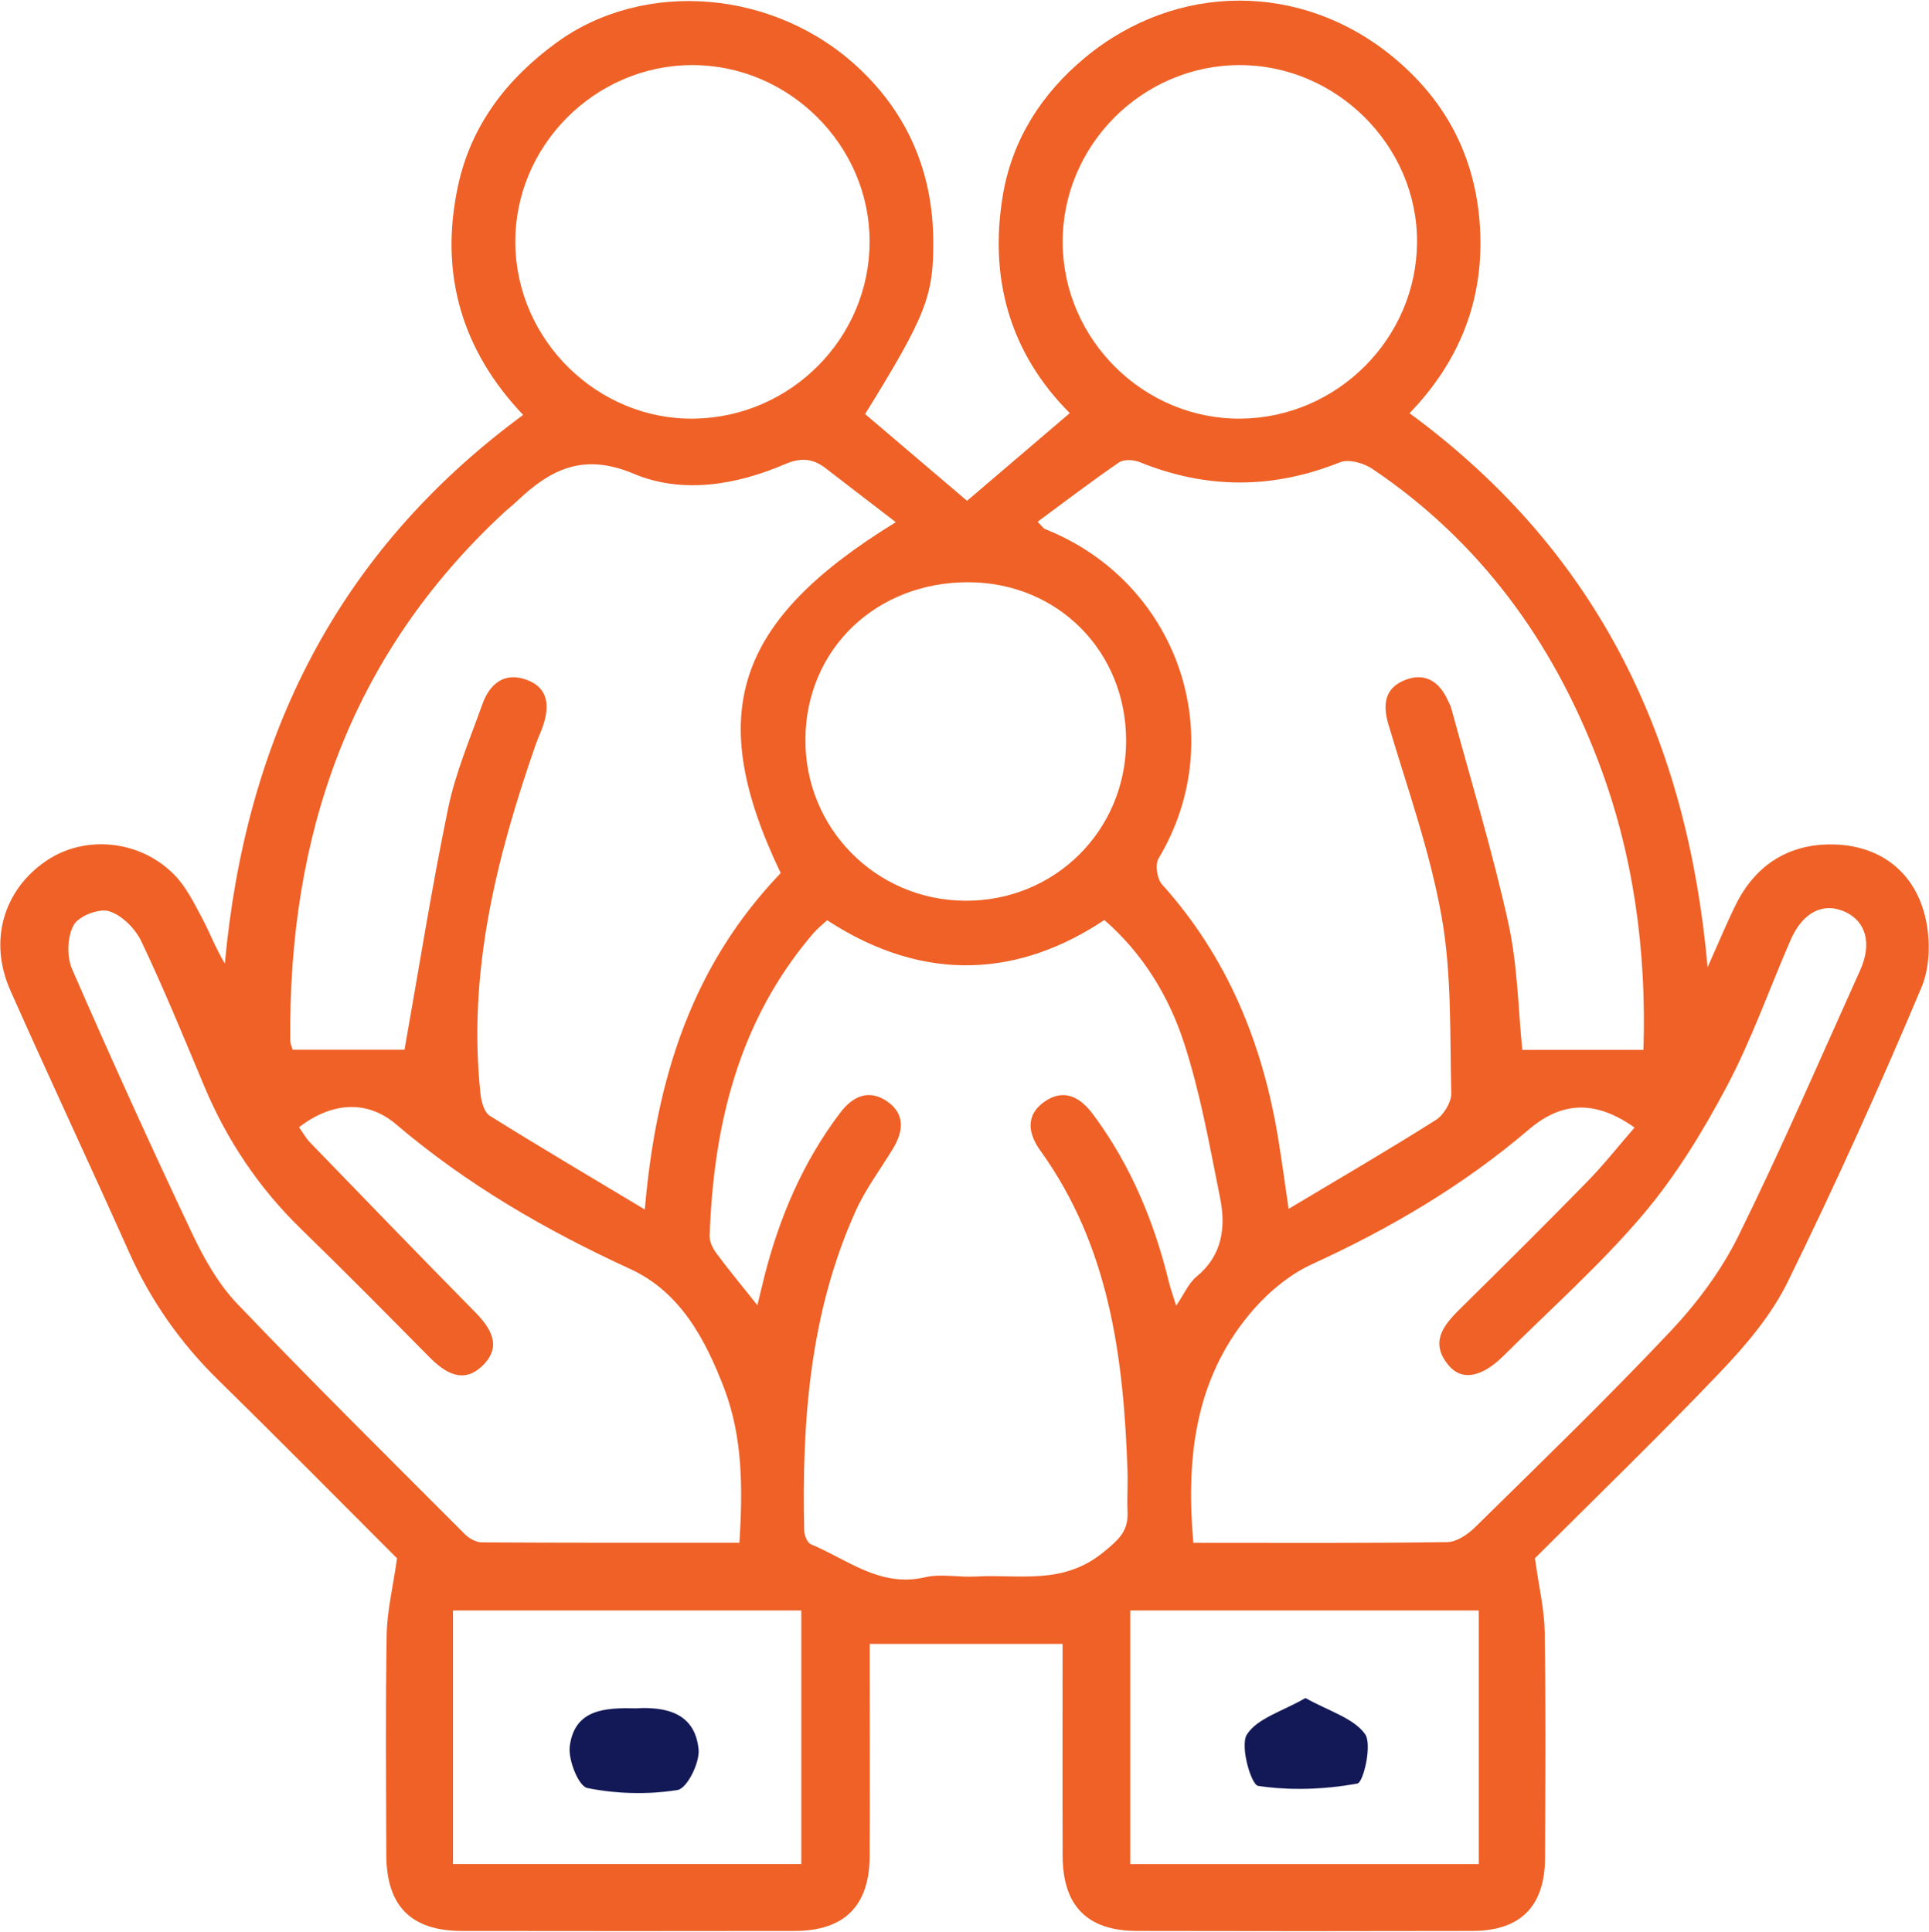 <svg width="1358" height="1360" viewBox="0 0 1358 1360" fill="none" xmlns="http://www.w3.org/2000/svg">
<path d="M748.03 1157.36H612.29C612.29 1164.14 612.29 1171.05 612.29 1177.97C612.29 1220.98 612.46 1263.98 612.23 1306.99C612.05 1341.82 594.39 1359.37 559.52 1359.43C481.4 1359.56 403.27 1359.55 325.15 1359.43C289.28 1359.38 272.02 1341.84 271.94 1305.57C271.82 1253.96 271.35 1202.35 272.23 1150.76C272.51 1134.2 276.59 1117.71 279.52 1097.08C240.04 1057.65 197.32 1014.36 153.87 971.8C127.03 945.52 106.06 915.65 90.75 881.35C63.29 819.84 34.61 758.87 7.3 697.3C-8.19 662.37 2.42 626.61 32.49 606.1C59.81 587.46 98.98 591.24 123.15 616.33C131.17 624.66 136.6 635.74 142.14 646.13C147.62 656.42 151.73 667.44 158.29 678.39C172.83 520.15 236.44 389.16 368.29 292.12C325.08 246.68 309.14 192.54 322.44 130.87C331.67 88.07 356.76 55.63 391.5 30.2C453.3 -15.02 545.82 -7.57 605.03 48.37C639.28 80.72 656.52 121.33 657.01 168.73C657.42 208.1 652.01 222.06 609.03 291.52C632.93 311.86 656.9 332.25 680.8 352.58C704.15 332.65 727.63 312.6 753.11 290.85C710.83 248.51 696.13 195.79 706.04 137.21C712.63 98.28 733.23 65.94 763.9 40.53C828.2 -12.75 916.36 -12.99 980.78 40.2C1019.63 72.28 1040.12 113.63 1042.08 164.09C1044 213.52 1026.37 255.63 992.3 290.91C1127.27 390.08 1188.1 523.17 1202.13 680.99C1210.01 663.39 1215.51 650.03 1221.89 637.09C1235.79 608.88 1259.4 594.01 1290.23 594.51C1321.64 595.02 1345.62 611.79 1354.33 641.73C1359.11 658.17 1359.26 679.57 1352.74 695.06C1323.28 765.04 1291.96 834.33 1258.52 902.51C1247.13 925.74 1229.41 946.72 1211.35 965.67C1167.6 1011.58 1121.96 1055.69 1080.57 1097.03C1083.36 1117.22 1087.22 1133.12 1087.46 1149.07C1088.26 1201.99 1087.91 1254.92 1087.7 1307.85C1087.57 1342.08 1070.51 1359.34 1036.56 1359.42C957.77 1359.61 878.99 1359.6 800.2 1359.42C765.47 1359.34 748.2 1341.78 748.08 1306.69C747.91 1257.25 748.04 1207.81 748.04 1157.36H748.03ZM730.44 367.33C733.8 370.68 734.55 372.02 735.65 372.45C828.86 409.42 867.1 518.44 815.57 604.45C813.04 608.67 814.54 618.73 818.03 622.61C864.26 674 889.01 734.94 899.95 802.25C902.31 816.76 904.27 831.33 907.18 851.07C944.37 828.82 977.98 809.29 1010.78 788.51C1016.35 784.98 1021.84 775.96 1021.68 769.62C1020.65 728.14 1022.09 685.98 1014.9 645.43C1006.77 599.56 990.82 555.03 977.48 510.15C973.26 495.94 974.86 484.5 988.95 478.82C1002.9 473.2 1013.26 479.61 1019.26 493.11C1020.06 494.92 1021.14 496.66 1021.66 498.55C1035.28 548.81 1050.55 598.72 1061.77 649.51C1068.47 679.84 1068.83 711.57 1071.67 739.11H1156.96C1159.22 669.42 1150.03 600.97 1124.96 535.37C1092.78 451.18 1041.63 380.92 966.1 330.07C960.03 325.98 949.42 323.02 943.3 325.48C896.01 344.44 849.35 344.46 802.27 325.32C798.04 323.6 791.13 323.26 787.73 325.59C768.38 338.85 749.72 353.11 730.44 367.32V367.33ZM549.63 614.7C495.9 502.55 517.09 437.35 630.65 367.62C613.78 354.67 597.59 342.31 581.49 329.83C572.39 322.78 564.02 321.88 552.55 326.81C518.12 341.61 480.09 347.84 446.15 333.54C410.66 318.59 387.66 330.37 364.05 352.7C360.69 355.88 357.04 358.75 353.65 361.9C246.17 462.21 202.94 588.4 204.35 732.51C204.37 734.89 205.56 737.27 206.04 739H284.79C294.74 682.98 303.77 625.74 315.49 569.05C320.66 544.03 330.96 520.02 339.59 495.79C344.61 481.7 354.71 473.02 370.22 478.41C386.15 483.95 387.05 496.98 382.24 511.1C380.75 515.47 378.71 519.65 377.19 524C349.39 603.78 329.09 684.77 338.29 770.33C338.86 775.68 340.9 783.08 344.78 785.51C379.71 807.34 415.2 828.27 453.94 851.52C461.88 758.85 487.34 679.63 549.62 614.68L549.63 614.7ZM533.2 918.87C535.19 910.66 536.53 904.93 537.97 899.22C548.6 857.17 565.29 817.89 591.7 783.16C600.3 771.85 611.58 766.58 624.36 775.27C637.2 784 636.17 796.22 628.76 808.47C619.89 823.14 609.37 837.06 602.38 852.57C570.09 924.2 564.44 1000.39 566.16 1077.6C566.23 1080.93 568.36 1086.15 570.9 1087.21C596.68 1097.96 619.6 1117.8 651.16 1110.44C662.46 1107.8 674.93 1110.59 686.8 1109.91C717.28 1108.15 748.06 1116.28 776.79 1092.8C788.56 1083.18 794.43 1077.56 793.77 1063.72C793.33 1054.48 794.08 1045.19 793.77 1035.94C791.04 955.86 781.11 877.73 732.41 810.09C723.56 797.8 721.85 784.8 735.6 775.4C749.23 766.08 760.58 772.53 769.51 784.56C795.94 820.14 812.57 860.12 822.98 902.92C824.11 907.56 825.78 912.07 828.01 919.25C833.93 910.56 836.88 903.26 842.23 898.89C860.54 883.91 863.1 864.16 858.95 843.45C851.58 806.7 845.05 769.47 833.46 733.98C822.68 700.96 804.25 670.98 777.46 647.71C718.68 686.88 651.97 693.38 582.31 647.87C579.15 650.82 575.51 653.63 572.58 657.05C520.04 718.41 502.3 791.77 499.58 870.15C499.44 874.26 501.89 879.07 504.48 882.55C513.11 894.15 522.35 905.28 533.18 918.89L533.2 918.87ZM840.09 1086.16C901.1 1086.16 959.96 1086.5 1018.81 1085.69C1025.48 1085.6 1033.33 1080.26 1038.5 1075.17C1084.68 1029.7 1131.34 984.65 1175.78 937.51C1194.55 917.6 1211.71 894.66 1223.78 870.23C1254.16 808.72 1281.33 745.63 1309.55 683.07C1317.92 664.51 1313.71 648.97 1299.35 642.16C1283.89 634.83 1269.17 642.02 1260.58 661.76C1245.58 696.24 1233.09 732.02 1215.52 765.11C1198.66 796.87 1179.46 828.27 1156.26 855.56C1126.37 890.71 1091.51 921.65 1058.7 954.3C1043.14 969.79 1029.12 972.51 1019.64 961.04C1006.63 945.31 1015.81 933.36 1027.54 921.8C1057.68 892.08 1087.72 862.26 1117.31 832C1129.07 819.98 1139.52 806.69 1150.72 793.81C1123.84 774.84 1100.17 774.8 1076.23 795.24C1030.07 834.65 978.68 864.85 923.61 890.04C906.88 897.69 891.28 911.15 879.43 925.47C841.24 971.61 834.87 1026.54 840.09 1086.16ZM210.49 793.59C213.57 797.91 215.49 801.46 218.19 804.25C256.84 844.17 295.43 884.15 334.43 923.72C345.95 935.41 353.38 948.04 339.86 961.32C326.34 974.59 313.56 966.85 302.17 955.33C272.39 925.2 242.64 895.04 212.24 865.53C182.34 836.5 159.75 802.85 143.7 764.51C129.41 730.38 115.36 696.11 99.49 662.71C95.23 653.75 85.78 644.27 76.74 641.51C69.69 639.36 55.36 644.93 51.87 651.26C47.34 659.47 46.86 673.36 50.7 682.18C77.84 744.55 105.99 806.51 135.07 868.01C143.45 885.73 153.54 903.78 166.92 917.79C219.47 972.81 273.6 1026.33 327.36 1080.2C330.32 1083.17 335.24 1085.83 339.26 1085.86C399.33 1086.22 459.41 1086.11 520.57 1086.11C522.92 1047.91 522.95 1011.68 509.68 977.1C496.44 942.58 478.72 909.5 443.74 893.43C384.46 866.19 328.85 834.09 279 791.66C258.17 773.93 233.35 776.05 210.48 793.6L210.49 793.59ZM362.77 171.24C363.42 239.66 420.86 295.9 488.89 294.74C556.91 293.58 612.06 237.95 612.22 170.34C612.38 102.26 555.32 45.54 486.96 45.82C418.48 46.11 362.12 103.02 362.77 171.24ZM748.1 170.89C748.49 239.33 805.54 295.55 873.81 294.74C941.55 293.94 997.15 238.22 997.59 170.69C998.03 102.79 940.95 45.74 872.65 45.82C804.07 45.9 747.72 102.49 748.1 170.89ZM795.67 1133.8V1312.41H1041.03V1133.8H795.67ZM318.9 1133.79V1312.38H564.12V1133.79H318.9ZM681.97 409.9C616.92 409.66 567.63 456.86 567 520C566.38 582.79 616.3 633.6 679.14 634.15C742.28 634.69 792.64 584.92 792.78 521.83C792.93 458.73 744.82 410.14 681.97 409.91V409.9Z" fill="#EF6126"/>
<path d="M919.039 1195.48C935.579 1204.77 952.749 1209.52 960.929 1220.78C966.139 1227.97 959.849 1254.87 955.569 1255.65C932.739 1259.79 908.589 1260.72 885.719 1257.29C880.819 1256.55 872.839 1229.08 877.809 1221.19C885.019 1209.74 902.739 1204.91 919.039 1195.48Z" fill="#131956" stroke="#131956" stroke-width="0.05" stroke-linecap="round" stroke-linejoin="round"/>
<path d="M448.159 1202.72C469.269 1201.53 489.339 1206.23 491.769 1231.66C492.669 1241.09 483.609 1259.12 476.989 1260.18C456.259 1263.52 434.069 1262.94 413.469 1258.79C407.319 1257.55 399.889 1238.98 401.129 1229.39C404.529 1203.1 426.299 1202.23 448.159 1202.72Z" fill="#131956" stroke="#131956" stroke-width="0.05" stroke-linecap="round" stroke-linejoin="round"/>
</svg>
